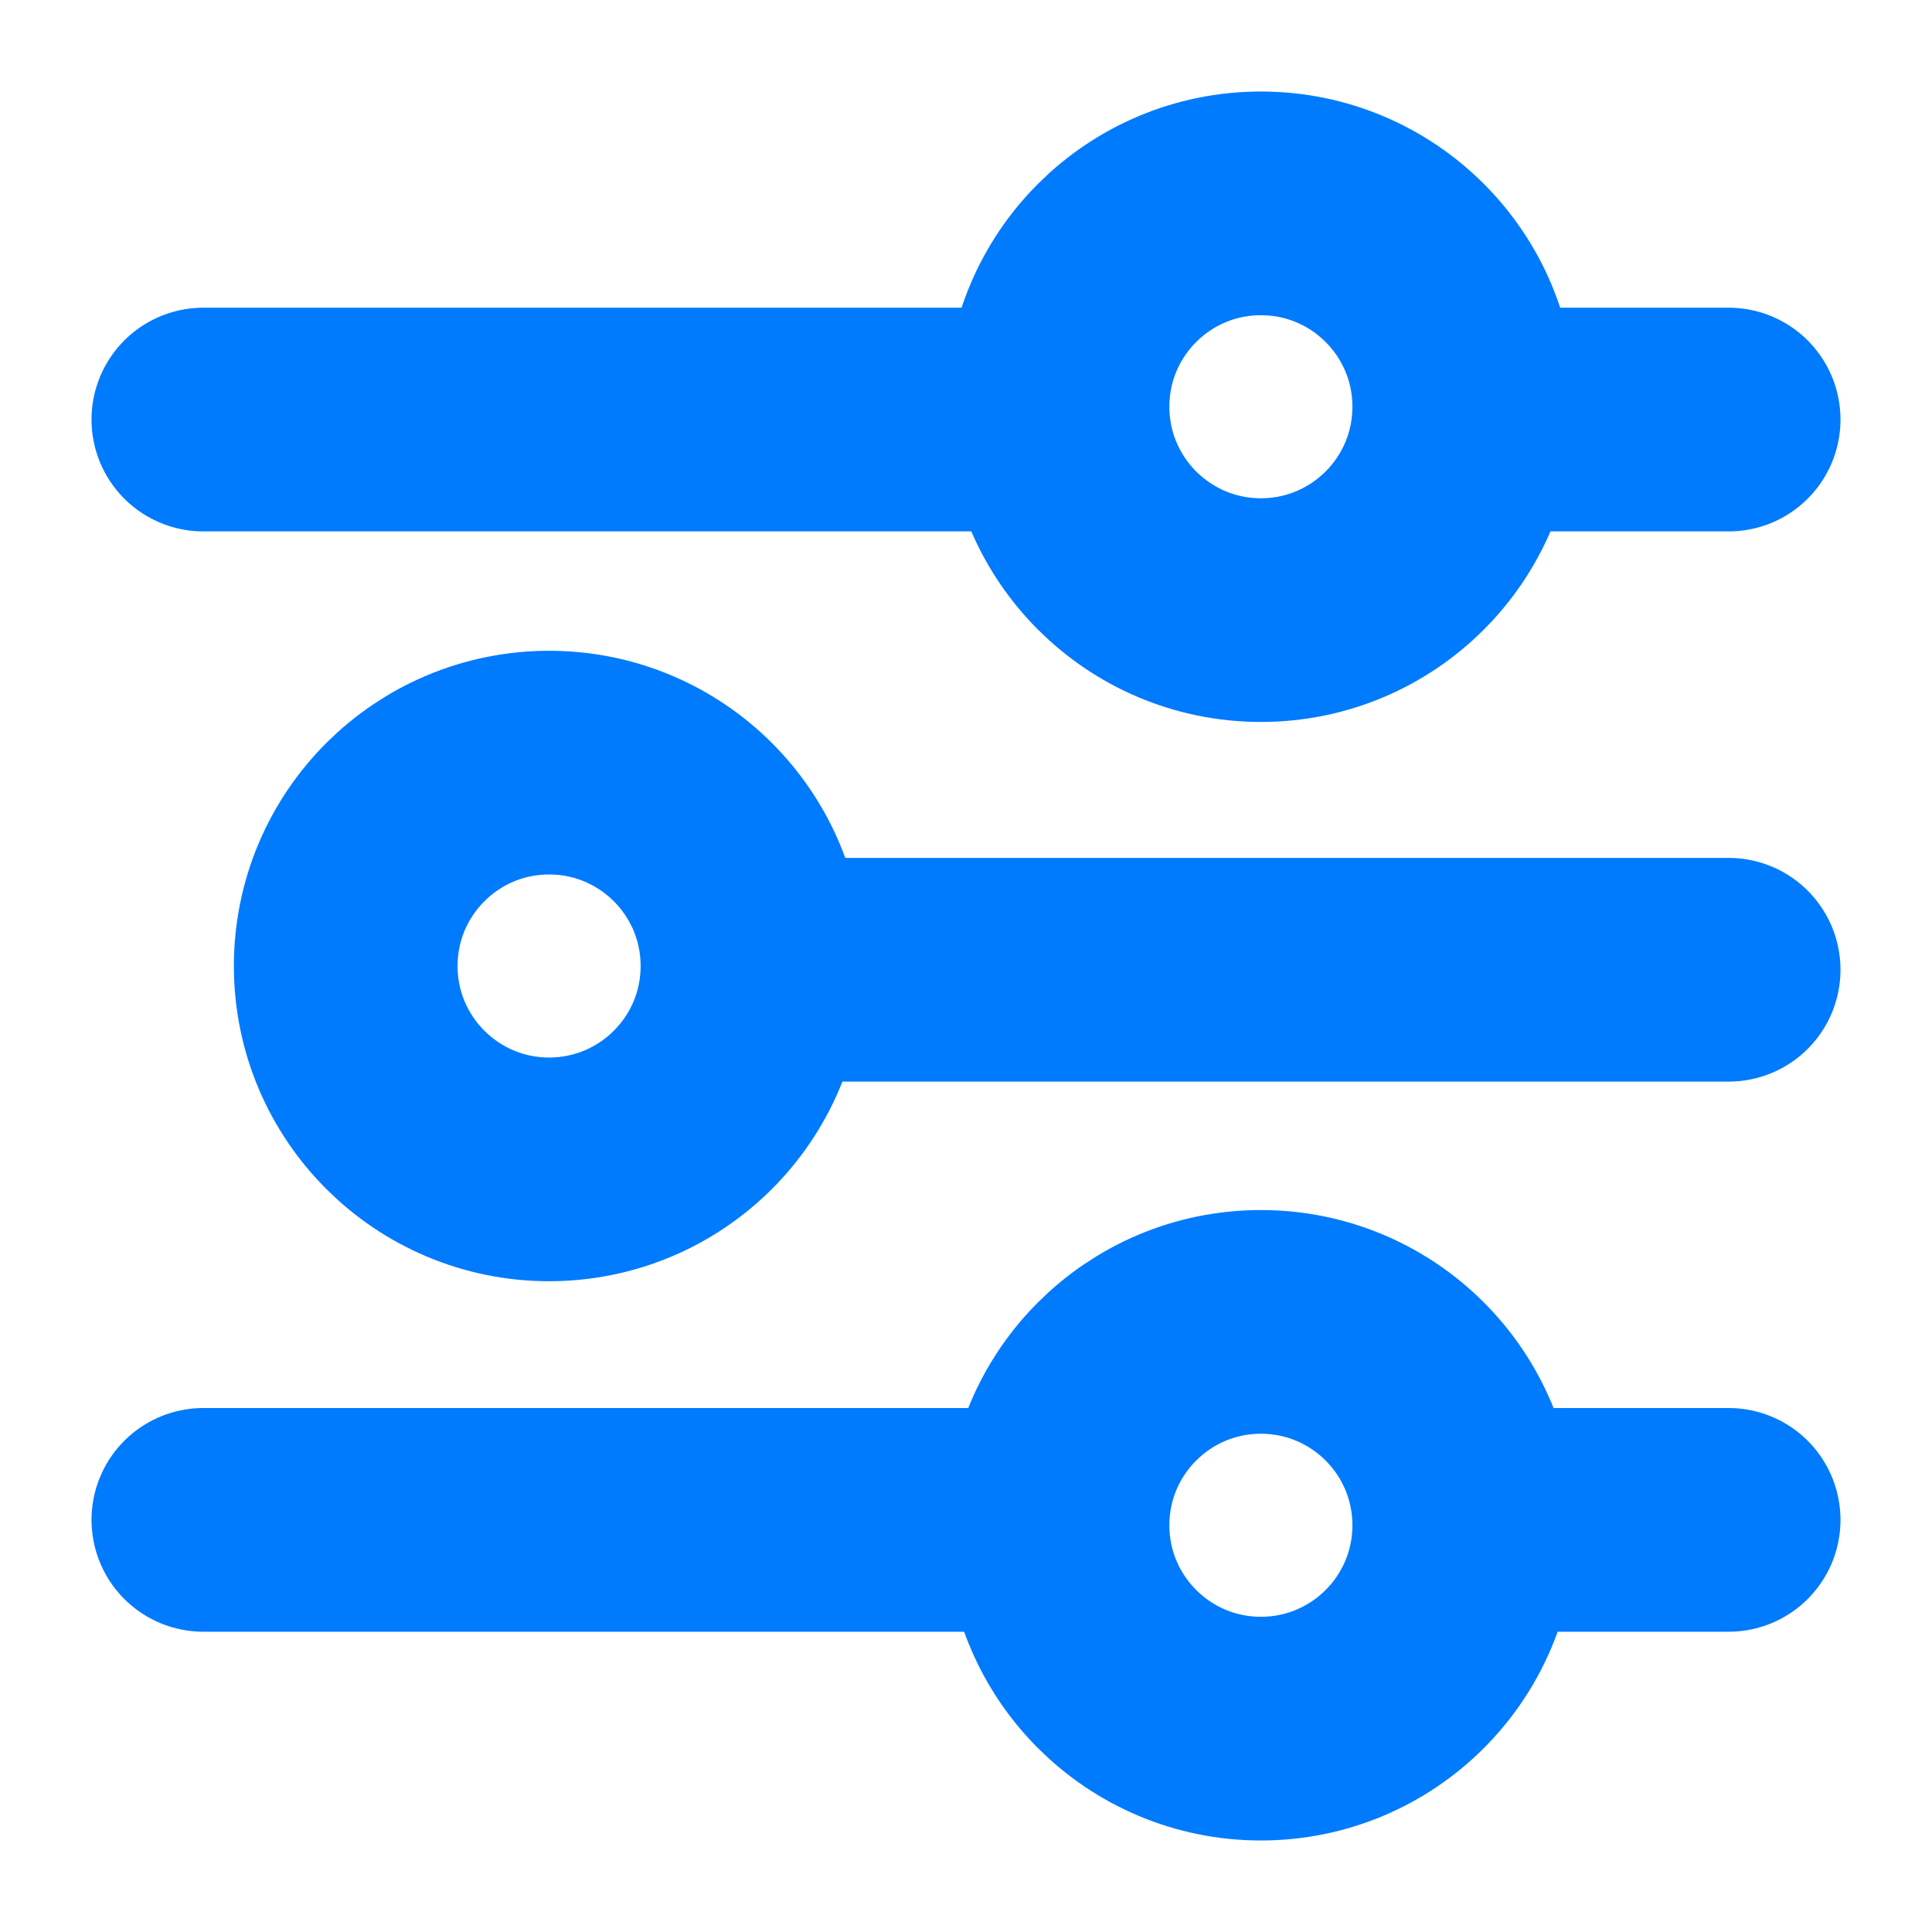 <svg width="19" height="19" viewBox="0 0 19 19" fill="none" xmlns="http://www.w3.org/2000/svg">
<path d="M14.9 14.947H17M7.974 9.537H17M10.168 4.126H2M17 4.126H14.9M2 14.947H10.168" stroke="#007BFD" stroke-width="2.2" stroke-linecap="round"/>
<path d="M14.4 15C14.4 16.105 13.505 17 12.4 17C11.296 17 10.4 16.105 10.4 15C10.4 13.895 11.296 13 12.4 13C13.505 13 14.4 13.895 14.4 15Z" stroke="#007BFD" stroke-width="2.2" stroke-linecap="round"/>
<path d="M7.4 9.5C7.4 10.605 6.505 11.5 5.4 11.5C4.296 11.5 3.4 10.605 3.4 9.5C3.4 8.395 4.296 7.5 5.4 7.5C6.505 7.5 7.4 8.395 7.4 9.5Z" stroke="#007BFD" stroke-width="2.2" stroke-linecap="round"/>
<path d="M14.4 4C14.4 5.105 13.505 6 12.4 6C11.296 6 10.4 5.105 10.4 4C10.4 2.895 11.296 2 12.4 2C13.505 2 14.4 2.895 14.4 4Z" stroke="#007BFD" stroke-width="2.2" stroke-linecap="round"/>
</svg>
